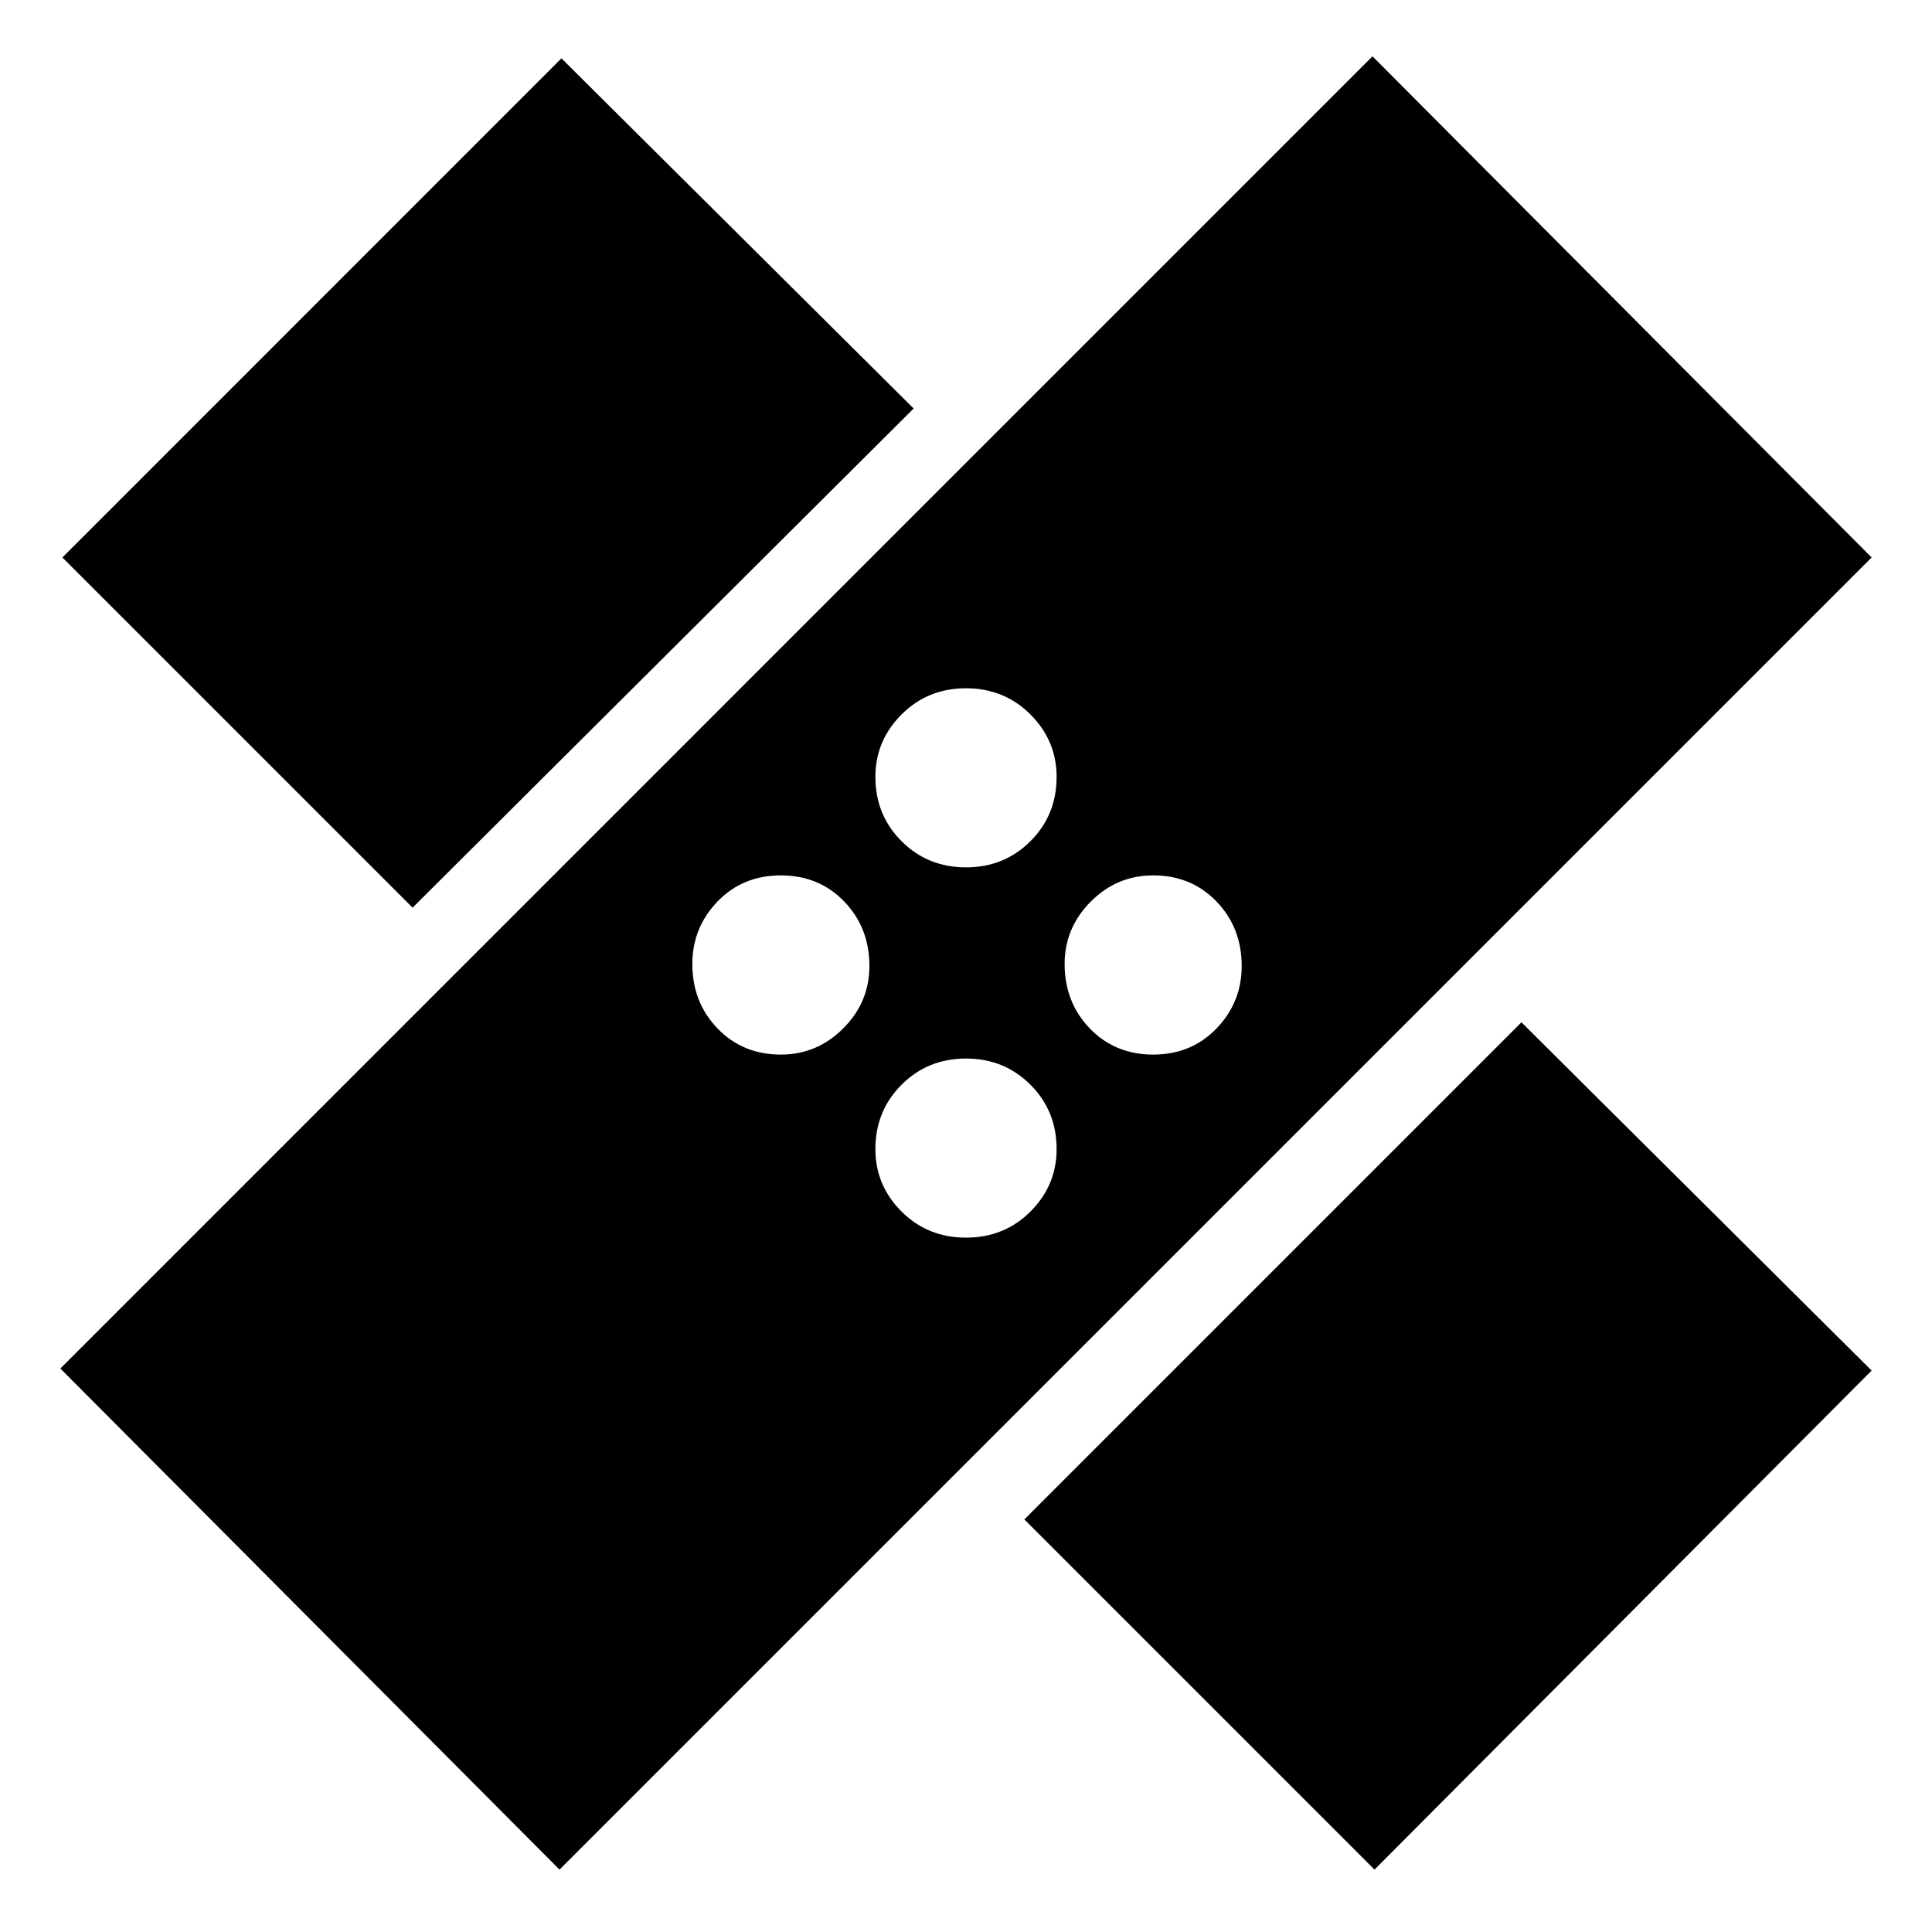 <svg xmlns="http://www.w3.org/2000/svg" height="20" width="20"><path d="M5.792 19.354.625 14.167 14.208.583l5.167 5.188Zm8.437 0-3.625-3.625 5.146-5.146 3.625 3.605ZM10 12.812q.396 0 .667-.27.271-.271.271-.646 0-.396-.271-.667T10 10.958q-.396 0-.667.271t-.271.667q0 .375.271.646.271.27.667.27Zm-1.917-1.895q.375 0 .646-.271T9 10q0-.396-.26-.667-.261-.271-.657-.271-.395 0-.656.271-.26.271-.26.646 0 .396.26.667.261.271.656.271Zm3.855 0q.395 0 .656-.271.26-.271.26-.646 0-.396-.26-.667-.261-.271-.656-.271-.376 0-.646.271-.271.271-.271.646 0 .396.26.667.261.271.657.271ZM4.271 9.396.646 5.771 5.812.604l3.646 3.625ZM10 8.979q.396 0 .667-.271.271-.27.271-.666 0-.375-.271-.646T10 7.125q-.396 0-.667.271t-.271.646q0 .396.271.666.271.271.667.271Z"/></svg>